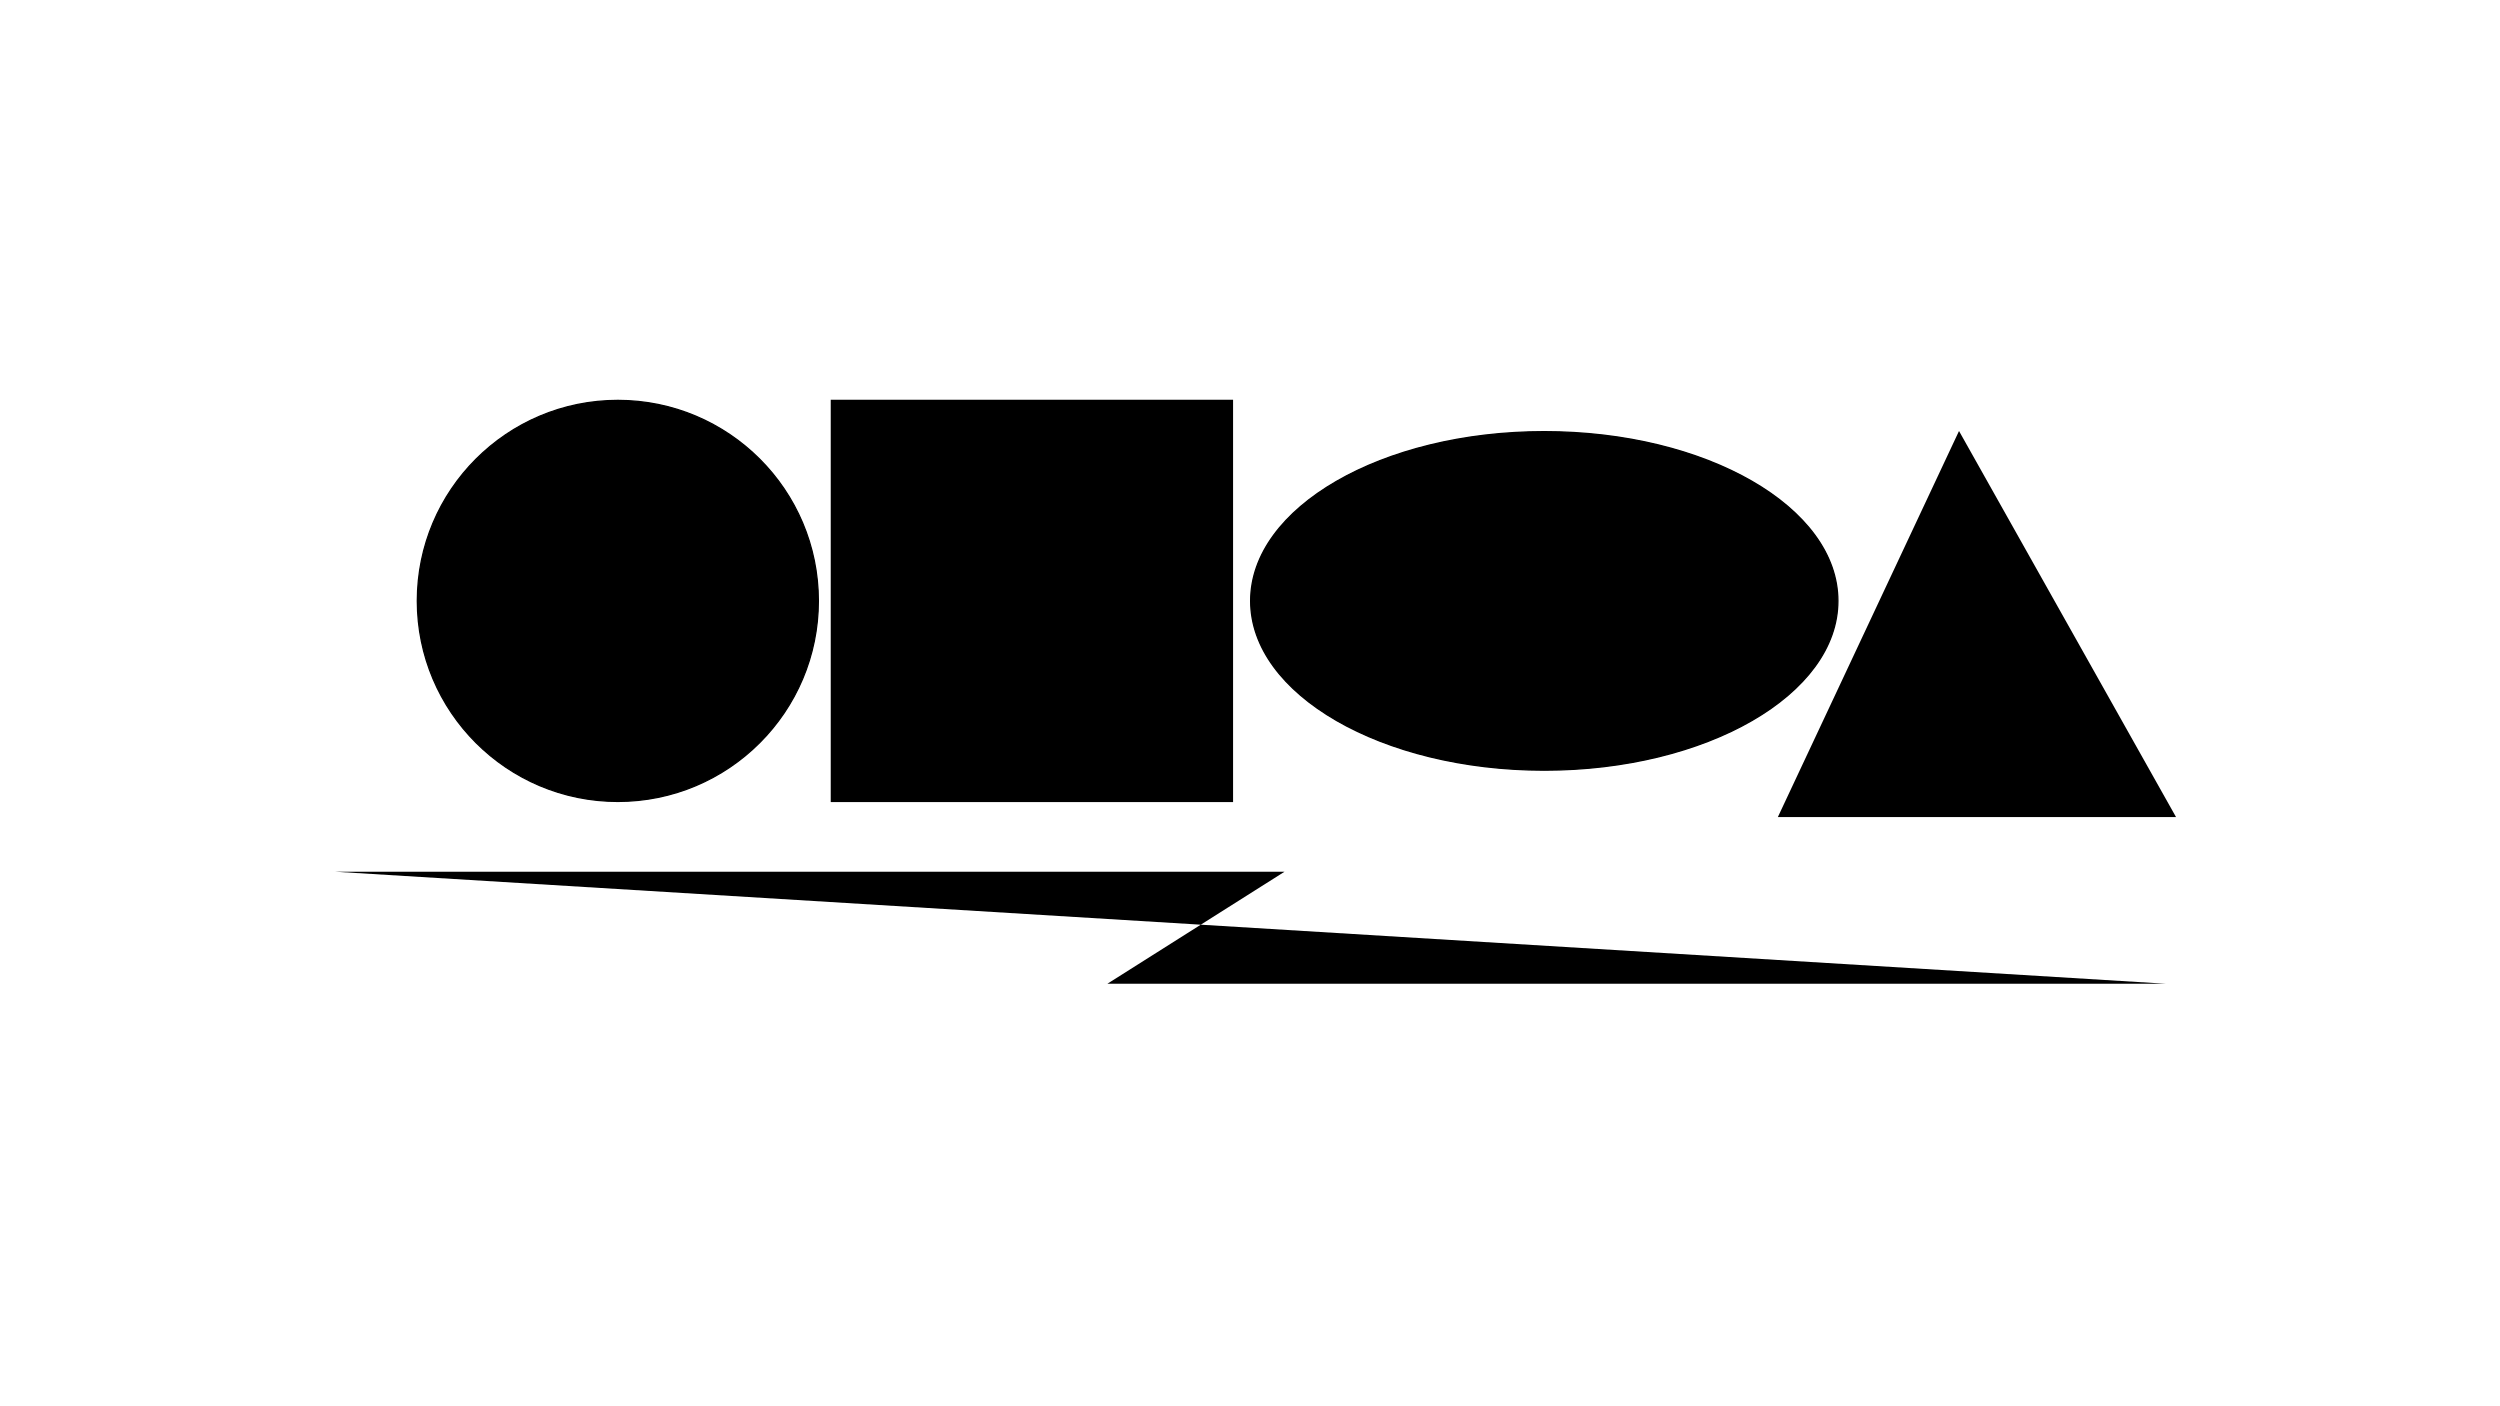 <?xml version="1.0" encoding="utf-8"?>
<!-- Generator: Adobe Illustrator 24.3.0, SVG Export Plug-In . SVG Version: 6.00 Build 0)  -->
<svg version="1.1" id="Слой_1" xmlns="http://www.w3.org/2000/svg" xmlns:xlink="http://www.w3.org/1999/xlink" x="0px" y="0px"
	 viewBox="0 0 1920 1080" style="enable-background:new 0 0 1920 1080;" xml:space="preserve">

<g>
	<circle class="st0" cx="474.5" cy="461.5" r="154"/>
	<path d="M474.5,308c41,0,79.55,15.97,108.54,44.96C612.03,381.95,628,420.5,628,461.5s-15.97,79.55-44.96,108.54
		S515.5,615,474.5,615s-79.55-15.97-108.54-44.96C336.97,541.05,321,502.5,321,461.5s15.97-79.55,44.96-108.54
		C394.95,323.97,433.5,308,474.5,308 M474.5,307C389.17,307,320,376.17,320,461.5S389.17,616,474.5,616S629,546.83,629,461.5
		S559.83,307,474.5,307L474.5,307z"/>
</g>
<g>
	<rect x="638.5" y="307.5" class="st0" width="308" height="308"/>
	<path d="M946,308v307H639V308H946 M947,307H638v309h309V307L947,307z"/>
</g>
<g>
	<ellipse class="st0" cx="1186" cy="461.5" rx="225.5" ry="130"/>
	<path d="M1186,332c124.07,0,225,58.09,225,129.5S1310.07,591,1186,591s-225-58.09-225-129.5S1061.93,332,1186,332 M1186,331
		c-124.82,0-226,58.43-226,130.5S1061.18,592,1186,592s226-58.43,226-130.5S1310.82,331,1186,331L1186,331z"/>
</g>
<polygon class="st1" points="1365.39,627.5 1504.52,331 1671.19,627.5 "/>
<path class="st1" d="M1334.5,704.5"/>
<polyline class="st1" points="257.5,669.5 986.48,669.5 850.5,755.5 1663.29,755.5 "/>
</svg>
